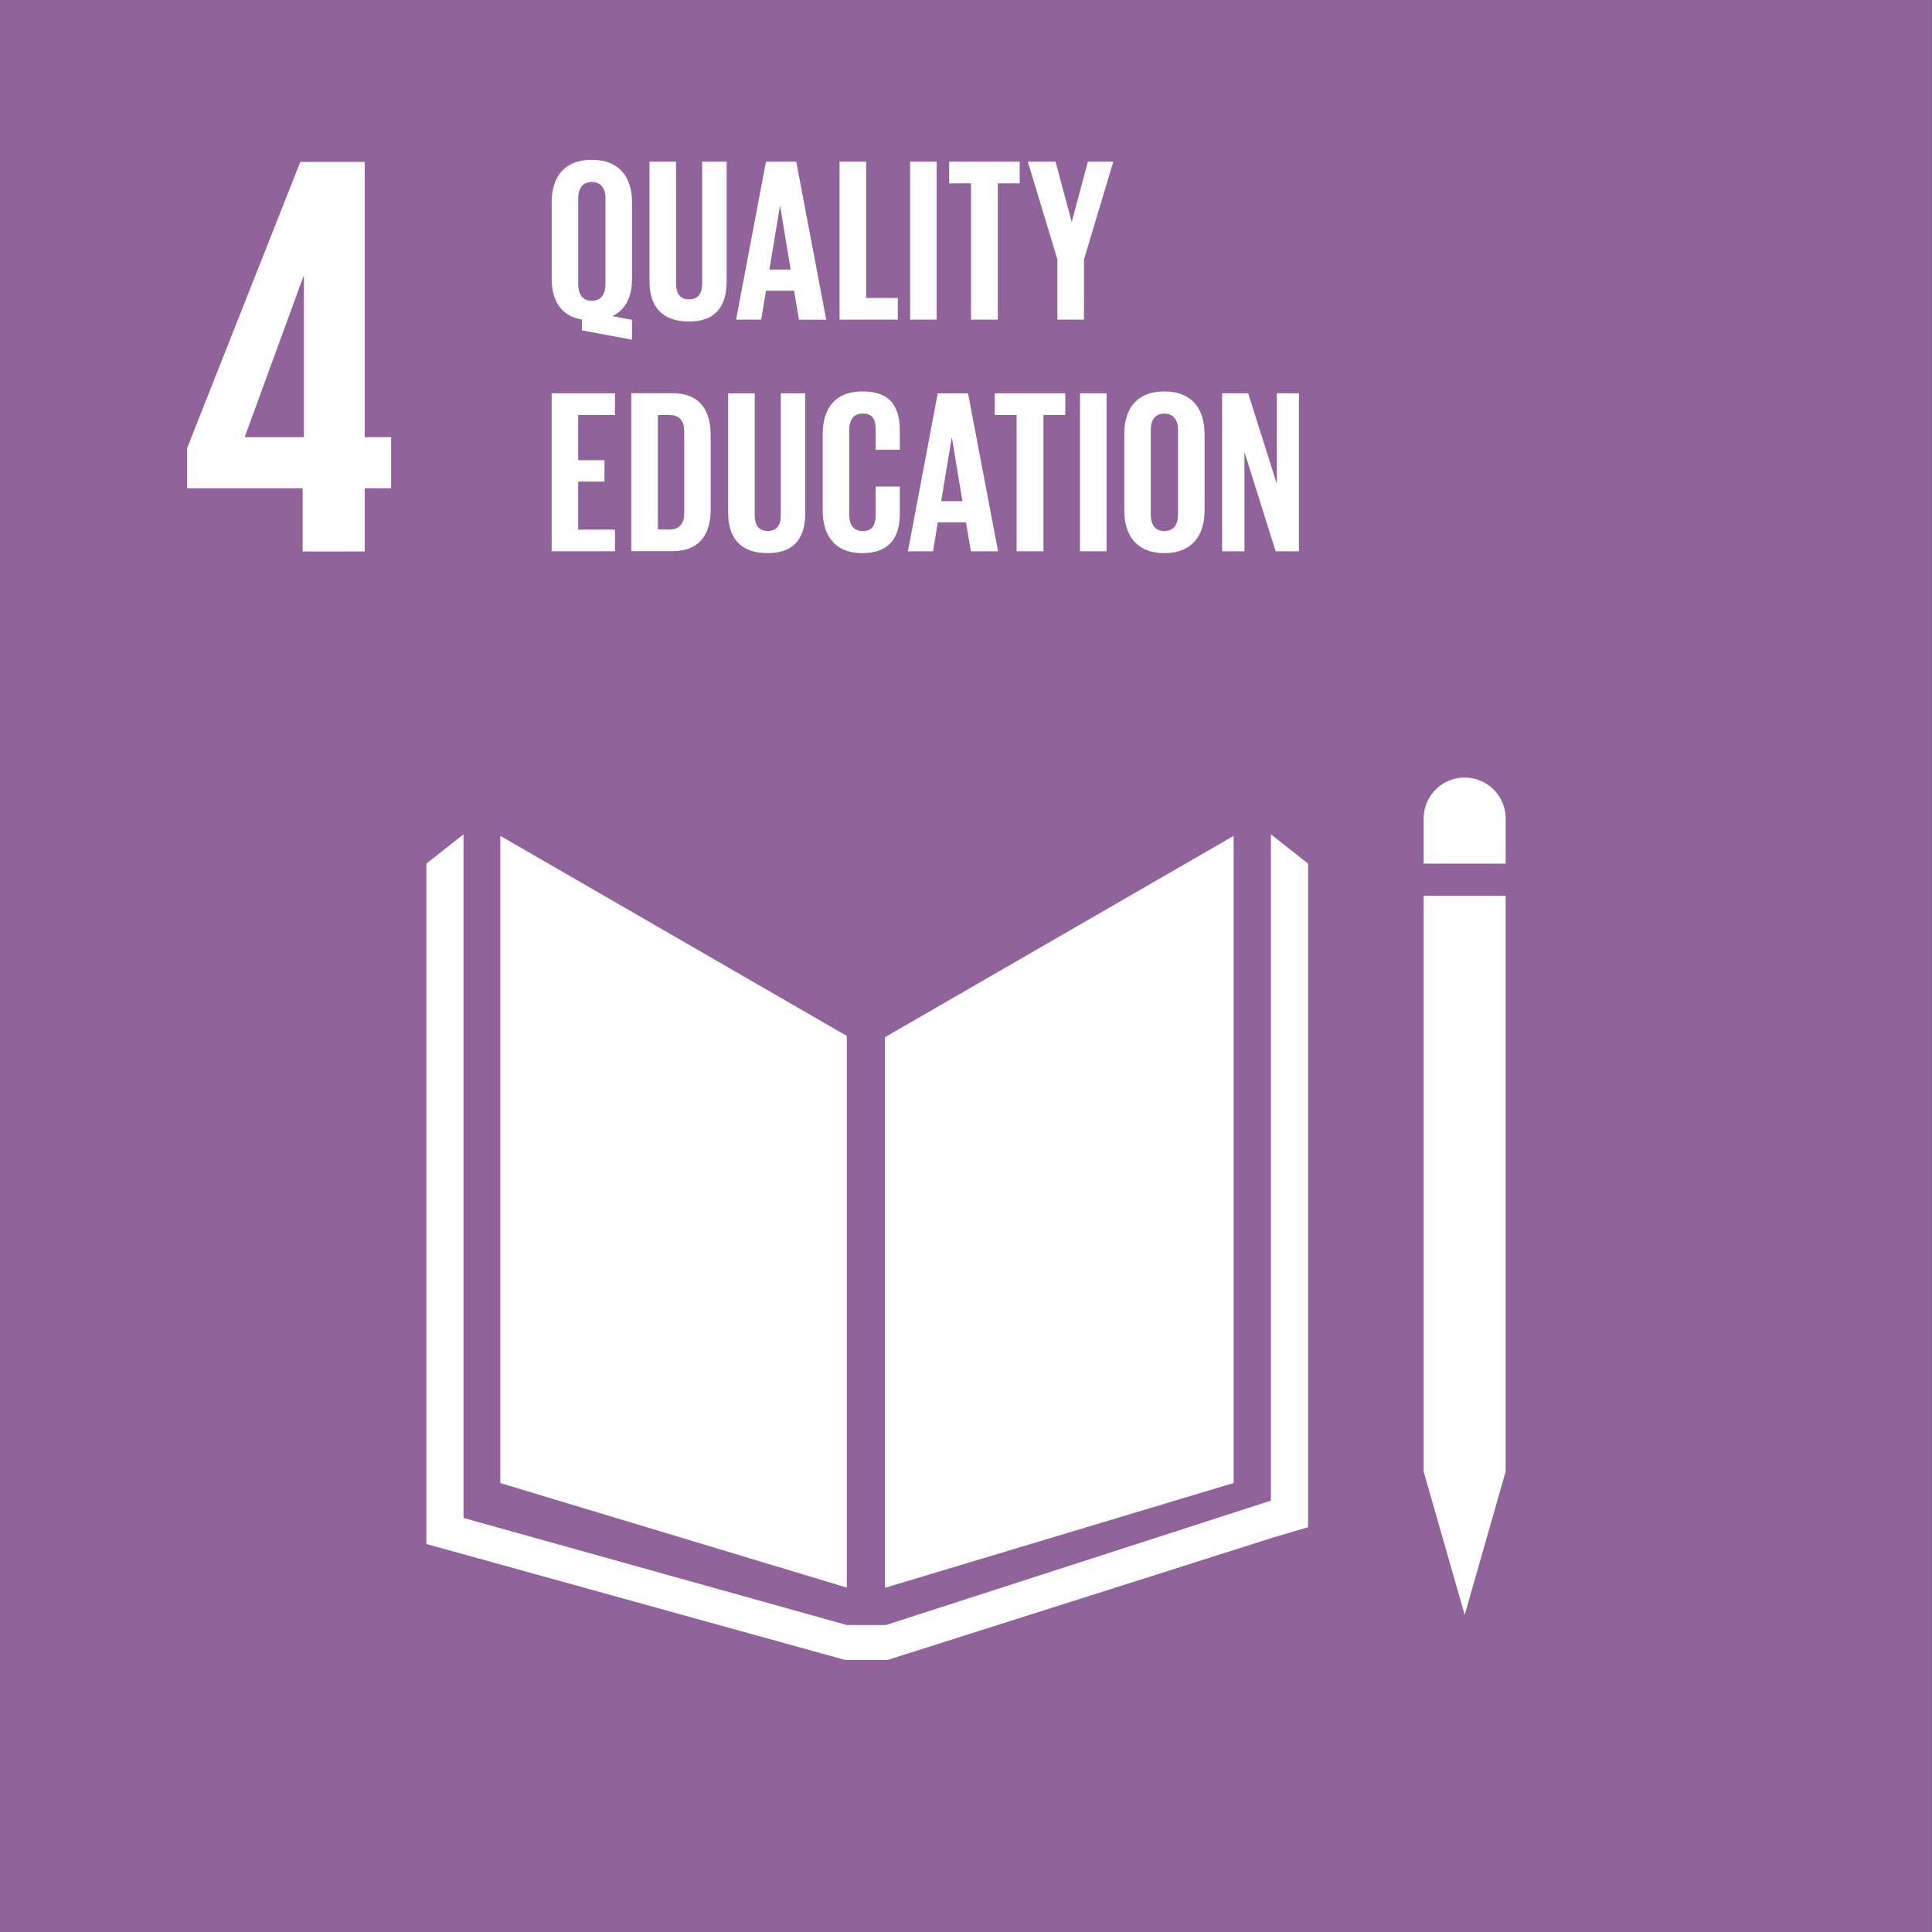 <svg id="Layer_1" data-name="Layer 1" xmlns="http://www.w3.org/2000/svg" viewBox="0 0 1000 1000">
  <rect x="0" y="0" width="1000" height="1000" fill="#333333" stroke="none"/>
  <defs>
    <style>
      .cls-1 {
        fill: #90639B;
      }

      .cls-2 {
        fill: #fff;
      }
    </style>
  </defs>
  <title>Artboard 1</title>
  <rect class="cls-1" width="999.96" height="1000"/>
  <path class="cls-2" d="M301.21,165.45V171l25.92,4.83V165.57L317,163.63c7-3.37,10.13-10.36,10.13-19.29V104.78c0-12.77-6.27-22.06-20.84-22.06S285.55,92,285.55,104.78v39.56c0,11.09,4.7,19.18,15.66,21.11m-1.91-62.83c0-4.94,2.16-8.43,7-8.43s7.1,3.49,7.1,8.43v44.62c0,4.82-2.16,8.45-7.1,8.45s-7-3.63-7-8.45Z"/>
  <path class="cls-2" d="M356.68,166.42c14,0,19.42-8.21,19.42-20.87V83.68H363.43v63.2c0,4.82-1.93,8.08-6.75,8.08s-6.75-3.26-6.75-8.08V83.68H336.18v61.87c0,12.66,6,20.87,20.5,20.87"/>
  <path class="cls-2" d="M396.46,150.49H411l2.54,15h14.11L412.13,83.68H396.46L381,165.45h13Zm7.22-43.77h.14l5.42,32.8h-11Z"/>
  <polygon class="cls-2" points="464.69 154.23 448.31 154.23 448.31 83.68 434.56 83.68 434.56 165.45 464.69 165.45 464.69 154.23"/>
  <rect class="cls-2" x="471.07" y="83.68" width="13.74" height="81.76"/>
  <polygon class="cls-2" points="502.61 165.45 516.46 165.45 516.46 94.9 527.8 94.9 527.8 83.68 491.29 83.68 491.29 94.9 502.61 94.9 502.61 165.45"/>
  <polygon class="cls-2" points="547.31 165.45 561.06 165.45 561.06 134.33 576.24 83.68 563.1 83.68 554.78 114.68 554.66 114.68 546.35 83.68 532 83.68 547.31 134.33 547.31 165.45"/>
  <polygon class="cls-2" points="318.31 274.13 299.27 274.13 299.27 249.27 312.88 249.27 312.88 238.19 299.27 238.19 299.27 214.79 318.31 214.79 318.31 203.57 285.53 203.57 285.53 285.33 318.31 285.33 318.31 274.13"/>
  <path class="cls-2" d="M367.85,263.38V225.52c0-12.66-5.17-22-19.88-22H326.74v81.77H348c14.71,0,19.88-9.41,19.88-22m-27.36,10.74V214.78h5.79c5.66,0,7.82,3.38,7.82,8.2V265.8c0,4.94-2.16,8.32-7.82,8.32Z"/>
  <path class="cls-2" d="M376.9,203.57v61.87c0,12.67,6,20.86,20.49,20.86,14,0,19.41-8.19,19.41-20.86V203.57H404.15v63.19c0,4.83-1.94,8.08-6.76,8.08s-6.75-3.25-6.75-8.08V203.57Z"/>
  <path class="cls-2" d="M425.84,264.23c0,12.66,6,22.07,20.5,22.07s19.4-8.68,19.4-20.39v-14.1H453.21v15.07c0,4.83-1.69,8-6.63,8s-7-3.49-7-8.45V222.51c0-4.95,2-8.45,7-8.45s6.63,2.89,6.63,8v10.73h12.53V223.1c0-12-4.22-20.5-19.4-20.5-14.47,0-20.5,9.29-20.5,22.07Z"/>
  <path class="cls-2" d="M485.38,270.37H500l2.53,15H516.6l-15.55-81.76H485.38l-15.44,81.76h13Zm7.22-43.77h.12l5.43,32.8h-11Z"/>
  <polygon class="cls-2" points="514.89 214.79 526.21 214.79 526.21 285.33 540.08 285.33 540.08 214.79 551.4 214.79 551.4 203.57 514.89 203.57 514.89 214.79"/>
  <rect class="cls-2" x="559" y="203.57" width="13.75" height="81.77"/>
  <path class="cls-2" d="M602.65,286.3c14.57,0,20.83-9.4,20.83-22.08V224.67c0-12.78-6.26-22.06-20.83-22.06s-20.73,9.28-20.73,22.06v39.55c0,12.68,6.26,22.08,20.73,22.08m-7-63.8c0-4.94,2.17-8.43,7-8.43s7.11,3.49,7.11,8.43v43.89c0,5-2.17,8.45-7.11,8.45s-7-3.49-7-8.45Z"/>
  <polygon class="cls-2" points="644.12 233.95 660.28 285.35 672.34 285.35 672.34 203.56 660.88 203.56 660.88 250.48 646.05 203.56 632.56 203.56 632.56 285.35 644.12 285.35 644.12 233.95"/>
  <path class="cls-2" d="M156.65,285.43h32.11V252.72h13.69V226.26H188.76V83.8H155.45L96.87,231.9v20.82h59.78Zm-30-59.17,30.33-83h.3v83Z"/>
  <g>
    <polygon class="cls-2" points="438.3 536.19 258.96 432.63 258.96 767.63 438.3 821.74 438.3 536.19"/>
    <polygon class="cls-2" points="458.03 536.87 458.03 821.86 638.53 767.59 638.53 432.64 458.03 536.87"/>
    <path class="cls-2" d="M779.32,424.15a21.22,21.22,0,1,0-42.43,0V447h42.43Z"/>
    <polygon class="cls-2" points="742.16 761.69 736.89 761.69 758.12 835.85 779.31 761.69 774.04 761.69 779.31 761.69 779.31 463.64 774.04 463.64 768.77 463.64 763.19 463.64 752.63 463.64 747.42 463.64 742.16 463.64 736.88 463.64 736.88 761.69 742.16 761.69"/>
    <polygon class="cls-2" points="677.06 447.02 657.83 431.83 657.83 776.72 458.56 841.11 449.34 841.11 447.51 841.11 438.3 841.11 239.92 785.68 239.92 431.83 220.68 447.02 220.68 799.17 437.39 859.17 447.51 859.17 449.34 859.17 459.46 859.17 659.4 795.69 677.06 790.49 677.06 447.02"/>
  </g>
</svg>